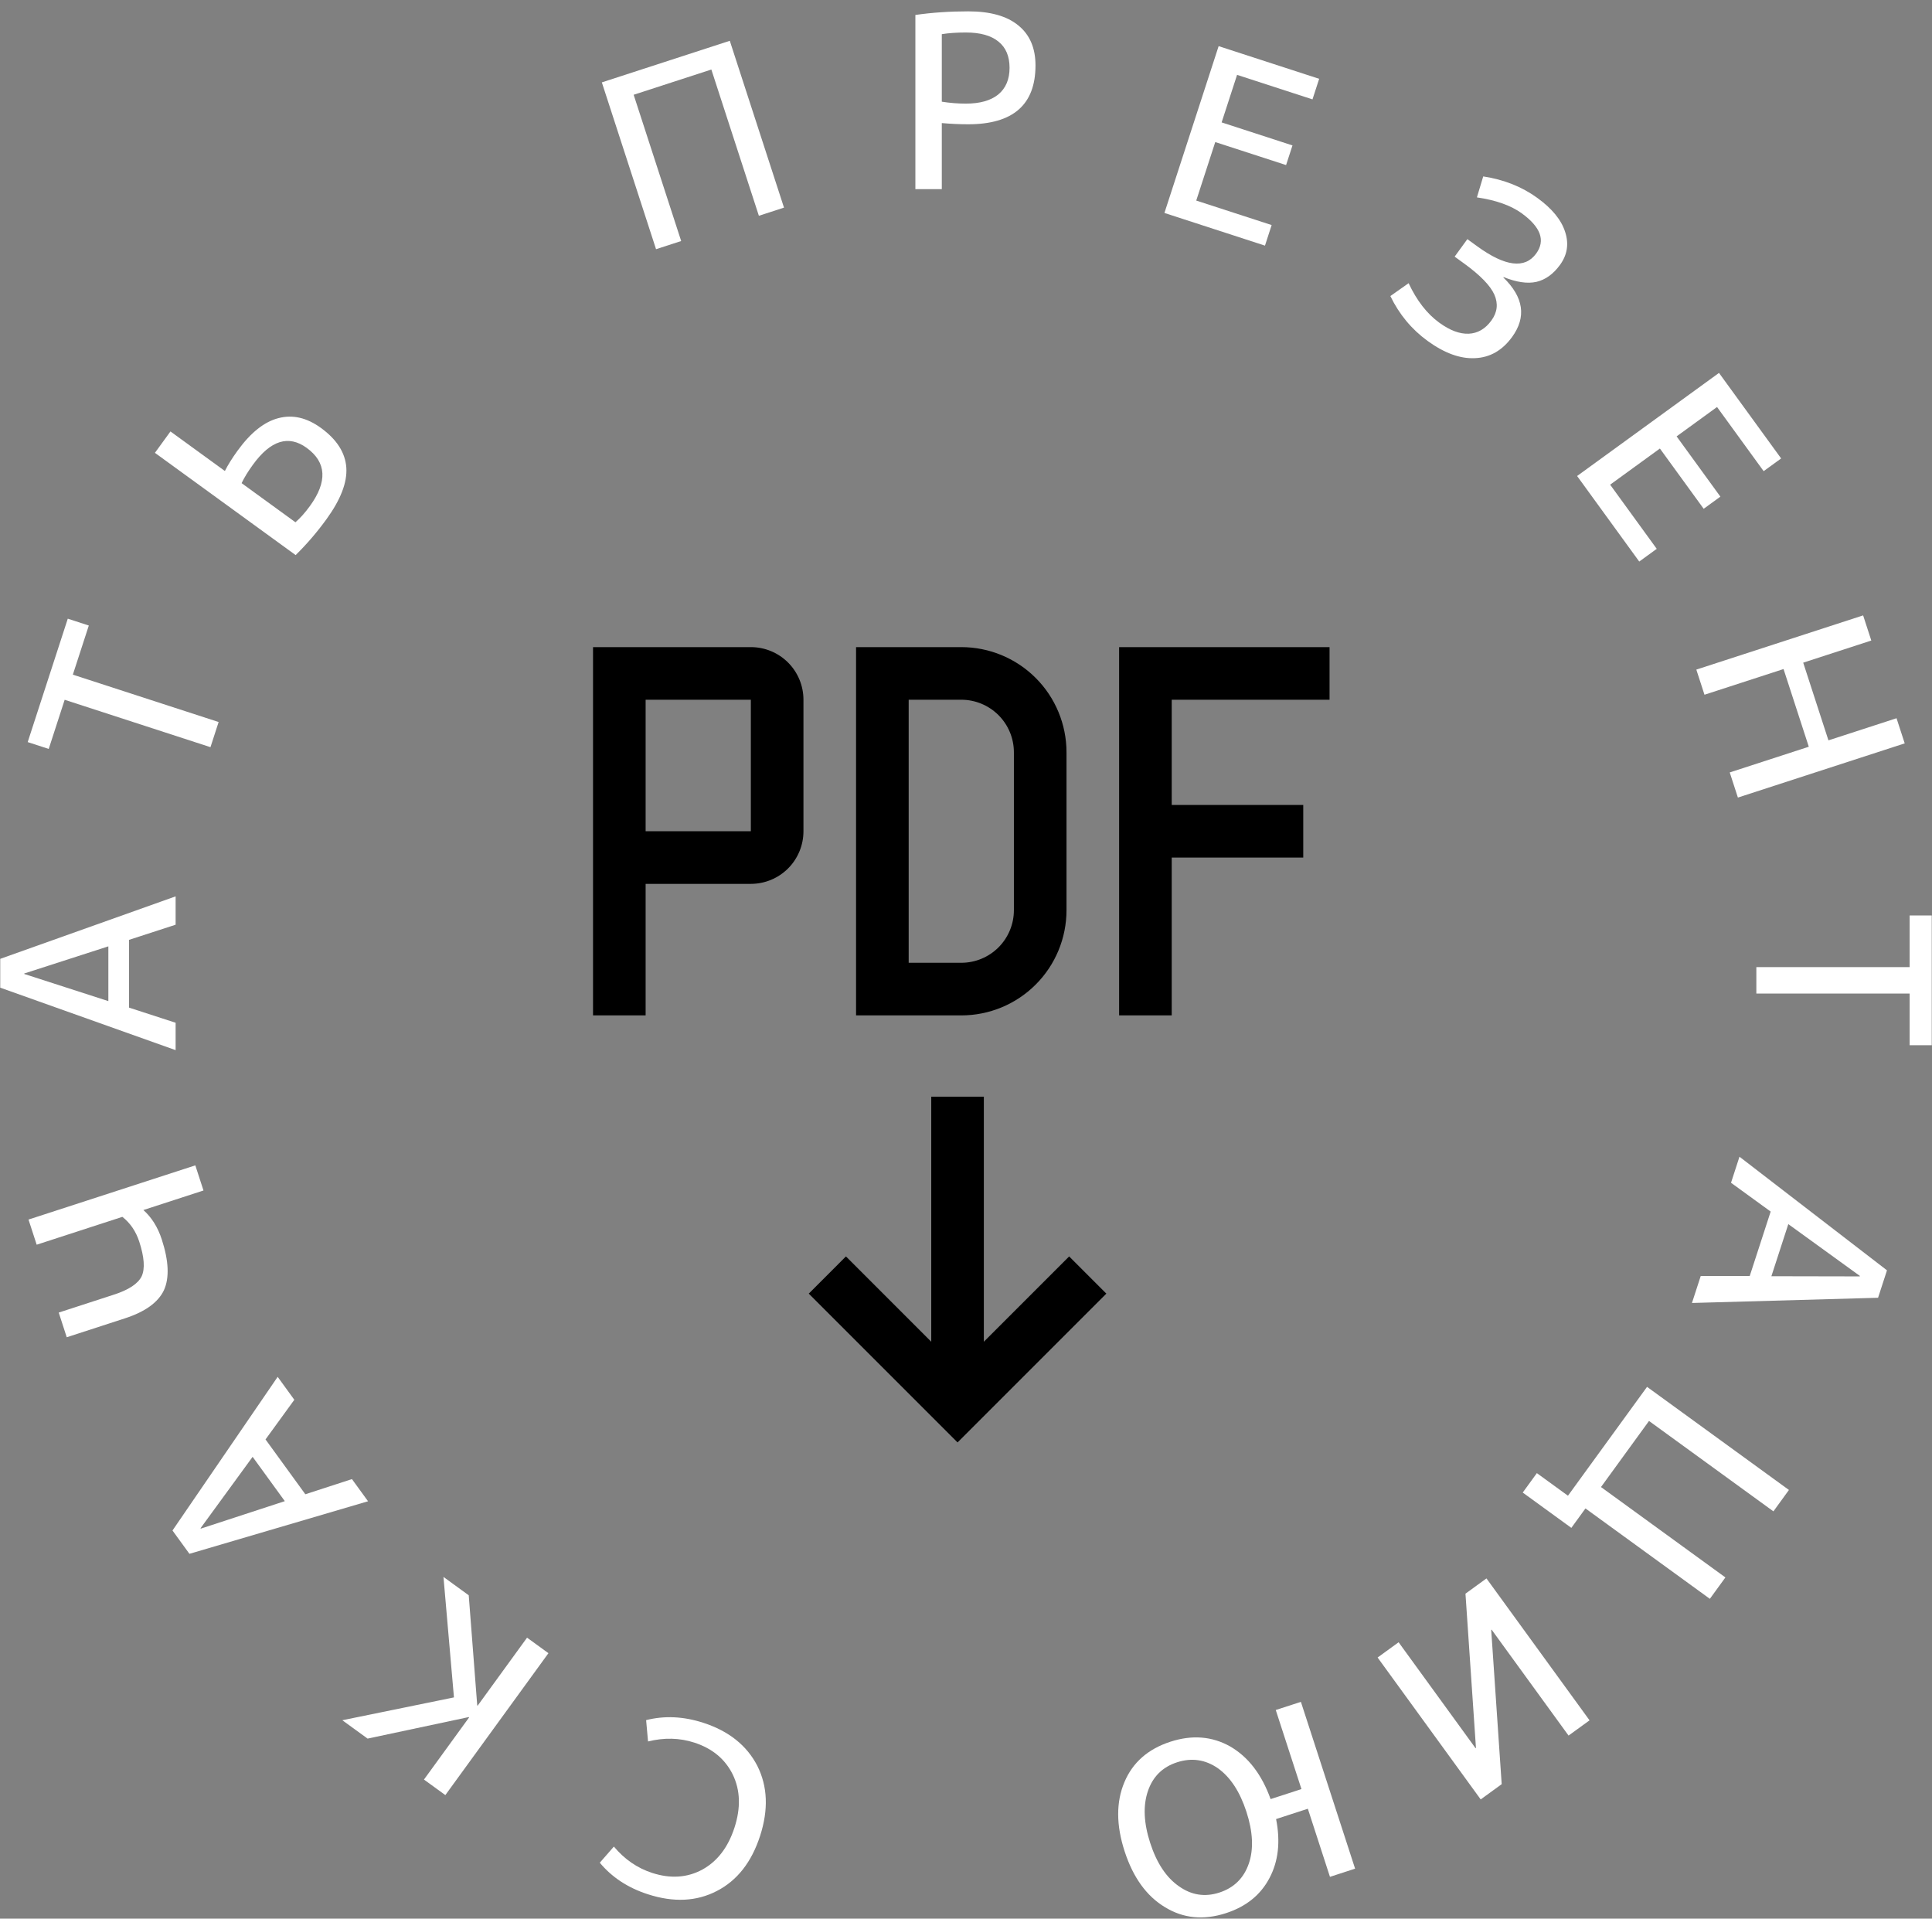 <svg width="143" height="142" viewBox="0 0 143 142" fill="none"
    xmlns="http://www.w3.org/2000/svg">
<rect x="0" y="0" width="143" height="142" fill="#808080" stroke="none"/>
<path d="M82.833 75.151H86.727V63.469H96.462V59.575H86.727V51.788H98.409V47.894H82.833V75.151ZM71.151 47.894H63.363V75.151H71.151C73.217 75.151 75.198 74.331 76.658 72.87C78.119 71.41 78.939 69.429 78.939 67.363V55.681C78.939 53.616 78.119 51.635 76.658 50.175C75.198 48.714 73.217 47.894 71.151 47.894ZM75.045 67.363C75.045 68.396 74.635 69.386 73.905 70.117C73.174 70.847 72.184 71.257 71.151 71.257H67.257V51.788H71.151C72.184 51.788 73.174 52.198 73.905 52.928C74.635 53.658 75.045 54.649 75.045 55.681V67.363ZM55.575 47.894H43.894V75.151H47.787V65.416H55.575C56.608 65.416 57.599 65.006 58.329 64.276C59.059 63.546 59.469 62.555 59.469 61.522V51.788C59.469 50.755 59.059 49.764 58.329 49.034C57.599 48.304 56.608 47.894 55.575 47.894ZM55.575 61.522H47.787V51.788H55.575V61.522Z" fill="currentColor"/>
<path d="M79.135 92.989L81.888 95.743L70.875 106.756L59.861 95.743L62.614 92.989L68.928 99.303V81.168H72.821V99.303L79.135 92.989Z" fill="currentColor"/>
<g class="circle">
<path d="M48.264 138.615C49.628 139.058 50.871 138.975 51.991 138.367C53.1 137.755 53.89 136.722 54.363 135.267C54.839 133.801 54.797 132.491 54.237 131.337C53.674 130.194 52.727 129.407 51.396 128.974C50.303 128.619 49.159 128.59 47.965 128.888L47.824 127.309C49.182 126.965 50.594 127.031 52.06 127.507C53.943 128.119 55.275 129.181 56.055 130.693C56.82 132.214 56.887 133.943 56.257 135.883C55.627 137.822 54.563 139.178 53.066 139.95C51.564 140.734 49.855 140.815 47.938 140.192C46.473 139.716 45.291 138.939 44.395 137.862L45.437 136.668C46.228 137.61 47.17 138.259 48.264 138.615Z" fill="white"/>
<path d="M31.38 131.708L34.725 127.104L34.696 127.083L27.208 128.676L25.337 127.317L33.6 125.627L32.824 116.71L34.694 118.069L35.323 126.22L35.352 126.241L39.011 121.205L40.593 122.355L32.963 132.857L31.38 131.708Z" fill="white"/>
<path d="M27.242 111.11L14.021 115L12.767 113.274L20.552 101.902L21.785 103.6L19.653 106.534L22.6 110.592L26.05 109.47L27.242 111.11ZM21.081 111.102L18.698 107.822L14.843 113.106L14.864 113.135L21.081 111.102Z" fill="white"/>
<path d="M10.613 89.556C11.227 90.104 11.681 90.829 11.974 91.731C12.495 93.332 12.547 94.587 12.131 95.495C11.701 96.395 10.741 97.087 9.253 97.57L4.94 98.972L4.347 97.145L8.44 95.815C9.533 95.46 10.216 95.008 10.486 94.459C10.741 93.902 10.682 93.048 10.308 91.898C10.059 91.132 9.642 90.519 9.057 90.061L2.715 92.122L2.11 90.261L14.457 86.25L15.061 88.11L10.613 89.556Z" fill="white"/>
<path d="M12.999 77.722L0.018 73.099V70.965L12.999 66.341V68.439L9.55 69.56V74.575L12.999 75.695V77.722ZM8.02 74.094V70.04L1.796 72.049V72.085L8.02 74.094Z" fill="white"/>
<path d="M2.05 54.923L5.017 45.79L6.573 46.296L5.392 49.932L16.182 53.438L15.578 55.299L4.787 51.792L3.606 55.429L2.05 54.923Z" fill="white"/>
<path d="M11.467 33.515L12.617 31.932L16.645 34.859C16.871 34.407 17.186 33.904 17.59 33.347C18.558 32.014 19.565 31.214 20.609 30.947C21.66 30.67 22.708 30.911 23.754 31.671C24.933 32.528 25.56 33.511 25.634 34.619C25.705 35.712 25.211 36.987 24.152 38.444C23.462 39.394 22.706 40.273 21.883 41.083L11.467 33.515ZM17.883 35.758L21.868 38.654C22.226 38.342 22.583 37.942 22.938 37.453C24.248 35.65 24.169 34.215 22.702 33.149C21.359 32.173 20.033 32.587 18.723 34.39C18.36 34.889 18.08 35.345 17.883 35.758Z" fill="white"/>
<path d="M44.546 6.097L54.017 3.019L58.029 15.366L56.169 15.97L52.652 5.146L46.901 7.014L50.418 17.839L48.558 18.443L44.546 6.097Z" fill="white"/>
<path d="M69.709 9.109V14H67.753V1.107C68.986 0.929 70.29 0.84 71.665 0.84C73.301 0.84 74.54 1.19 75.382 1.889C76.224 2.577 76.644 3.561 76.644 4.841C76.644 7.746 74.985 9.198 71.665 9.198C71.037 9.198 70.385 9.168 69.709 9.109ZM69.709 7.526C70.302 7.621 70.894 7.669 71.487 7.669C72.531 7.669 73.331 7.443 73.888 6.993C74.445 6.531 74.724 5.873 74.724 5.019C74.724 4.165 74.451 3.519 73.906 3.081C73.36 2.63 72.554 2.405 71.487 2.405C70.811 2.405 70.219 2.446 69.709 2.529V7.526Z" fill="white"/>
<path d="M91.564 5.541L90.421 9.059L95.665 10.763L95.192 12.217L89.949 10.514L88.542 14.844L94.123 16.657L93.629 18.179L86.187 15.761L90.199 3.415L97.64 5.833L97.146 7.355L91.564 5.541Z" fill="white"/>
<path d="M106.533 23.884C107.319 24.456 108.045 24.727 108.711 24.698C109.377 24.669 109.937 24.342 110.39 23.719C110.829 23.114 110.902 22.479 110.61 21.812C110.317 21.146 109.576 20.38 108.387 19.516L107.668 18.994L108.609 17.699L109.328 18.221C111.409 19.734 112.868 19.914 113.704 18.763C114.401 17.804 114.045 16.812 112.635 15.788C111.838 15.21 110.732 14.816 109.316 14.608L109.783 13.057C111.314 13.29 112.65 13.821 113.791 14.65C114.875 15.437 115.559 16.271 115.842 17.151C116.136 18.039 116.011 18.856 115.467 19.604C114.972 20.285 114.389 20.704 113.718 20.862C113.054 21.009 112.246 20.891 111.294 20.507L111.273 20.536C112.777 21.995 112.993 23.463 111.92 24.941C111.195 25.938 110.281 26.461 109.176 26.508C108.081 26.563 106.911 26.137 105.664 25.231C104.484 24.374 103.566 23.267 102.91 21.912L104.261 20.959C104.864 22.247 105.621 23.222 106.533 23.884Z" fill="white"/>
<path d="M127.089 30.123L124.097 32.297L127.337 36.757L126.1 37.656L122.86 33.196L119.177 35.872L122.626 40.62L121.331 41.561L116.732 35.23L127.234 27.6L131.834 33.93L130.539 34.871L127.089 30.123Z" fill="white"/>
<path d="M138.507 47.407L133.467 49.044L135.335 54.795L140.375 53.157L140.98 55.018L128.633 59.029L128.029 57.169L133.881 55.267L132.012 49.517L126.16 51.418L125.556 49.558L137.902 45.546L138.507 47.407Z" fill="white"/>
<path d="M142.981 67.755V77.358H141.345V73.534H129.999V71.578H141.345V67.755H142.981Z" fill="white"/>
<path d="M128.75 85.61L139.668 94.019L139.008 96.049L125.233 96.435L125.882 94.439L129.509 94.439L131.059 89.67L128.124 87.538L128.75 85.61ZM132.365 90.599L131.112 94.455L137.652 94.468L137.663 94.434L132.365 90.599Z" fill="white"/>
<path d="M117.35 111.641L116.305 113.08L112.708 110.466L113.753 109.028L116.055 110.7L121.909 102.643L132.411 110.274L131.262 111.857L122.054 105.167L118.5 110.058L127.708 116.748L126.558 118.331L117.35 111.641Z" fill="white"/>
<path d="M101.966 122.675L103.52 121.546L109.216 129.387L109.245 129.366L108.469 117.95L110.023 116.821L117.653 127.324L116.099 128.452L110.403 120.611L110.374 120.632L111.15 132.048L109.596 133.177L101.966 122.675Z" fill="white"/>
<path d="M90.748 141.593C89.09 142.132 87.584 141.985 86.23 141.154C84.868 140.337 83.871 138.959 83.241 137.02C82.611 135.081 82.605 133.375 83.224 131.902C83.835 130.445 84.969 129.447 86.626 128.908C88.239 128.384 89.717 128.502 91.061 129.262C92.397 130.037 93.392 131.335 94.046 133.154L96.329 132.412L94.427 126.56L96.288 125.956L100.3 138.302L98.439 138.907L96.802 133.867L94.451 134.631C94.783 136.305 94.62 137.761 93.962 138.997C93.308 140.244 92.236 141.109 90.748 141.593ZM87.121 130.43C86.05 130.778 85.332 131.485 84.968 132.551C84.596 133.632 84.652 134.916 85.135 136.405C85.619 137.893 86.327 138.959 87.259 139.604C88.184 140.263 89.182 140.419 90.253 140.071C91.336 139.719 92.063 139.003 92.435 137.922C92.799 136.856 92.739 135.579 92.256 134.091C91.772 132.603 91.068 131.529 90.143 130.869C89.211 130.225 88.203 130.079 87.121 130.43Z" fill="white"/>
</g>
</svg>
